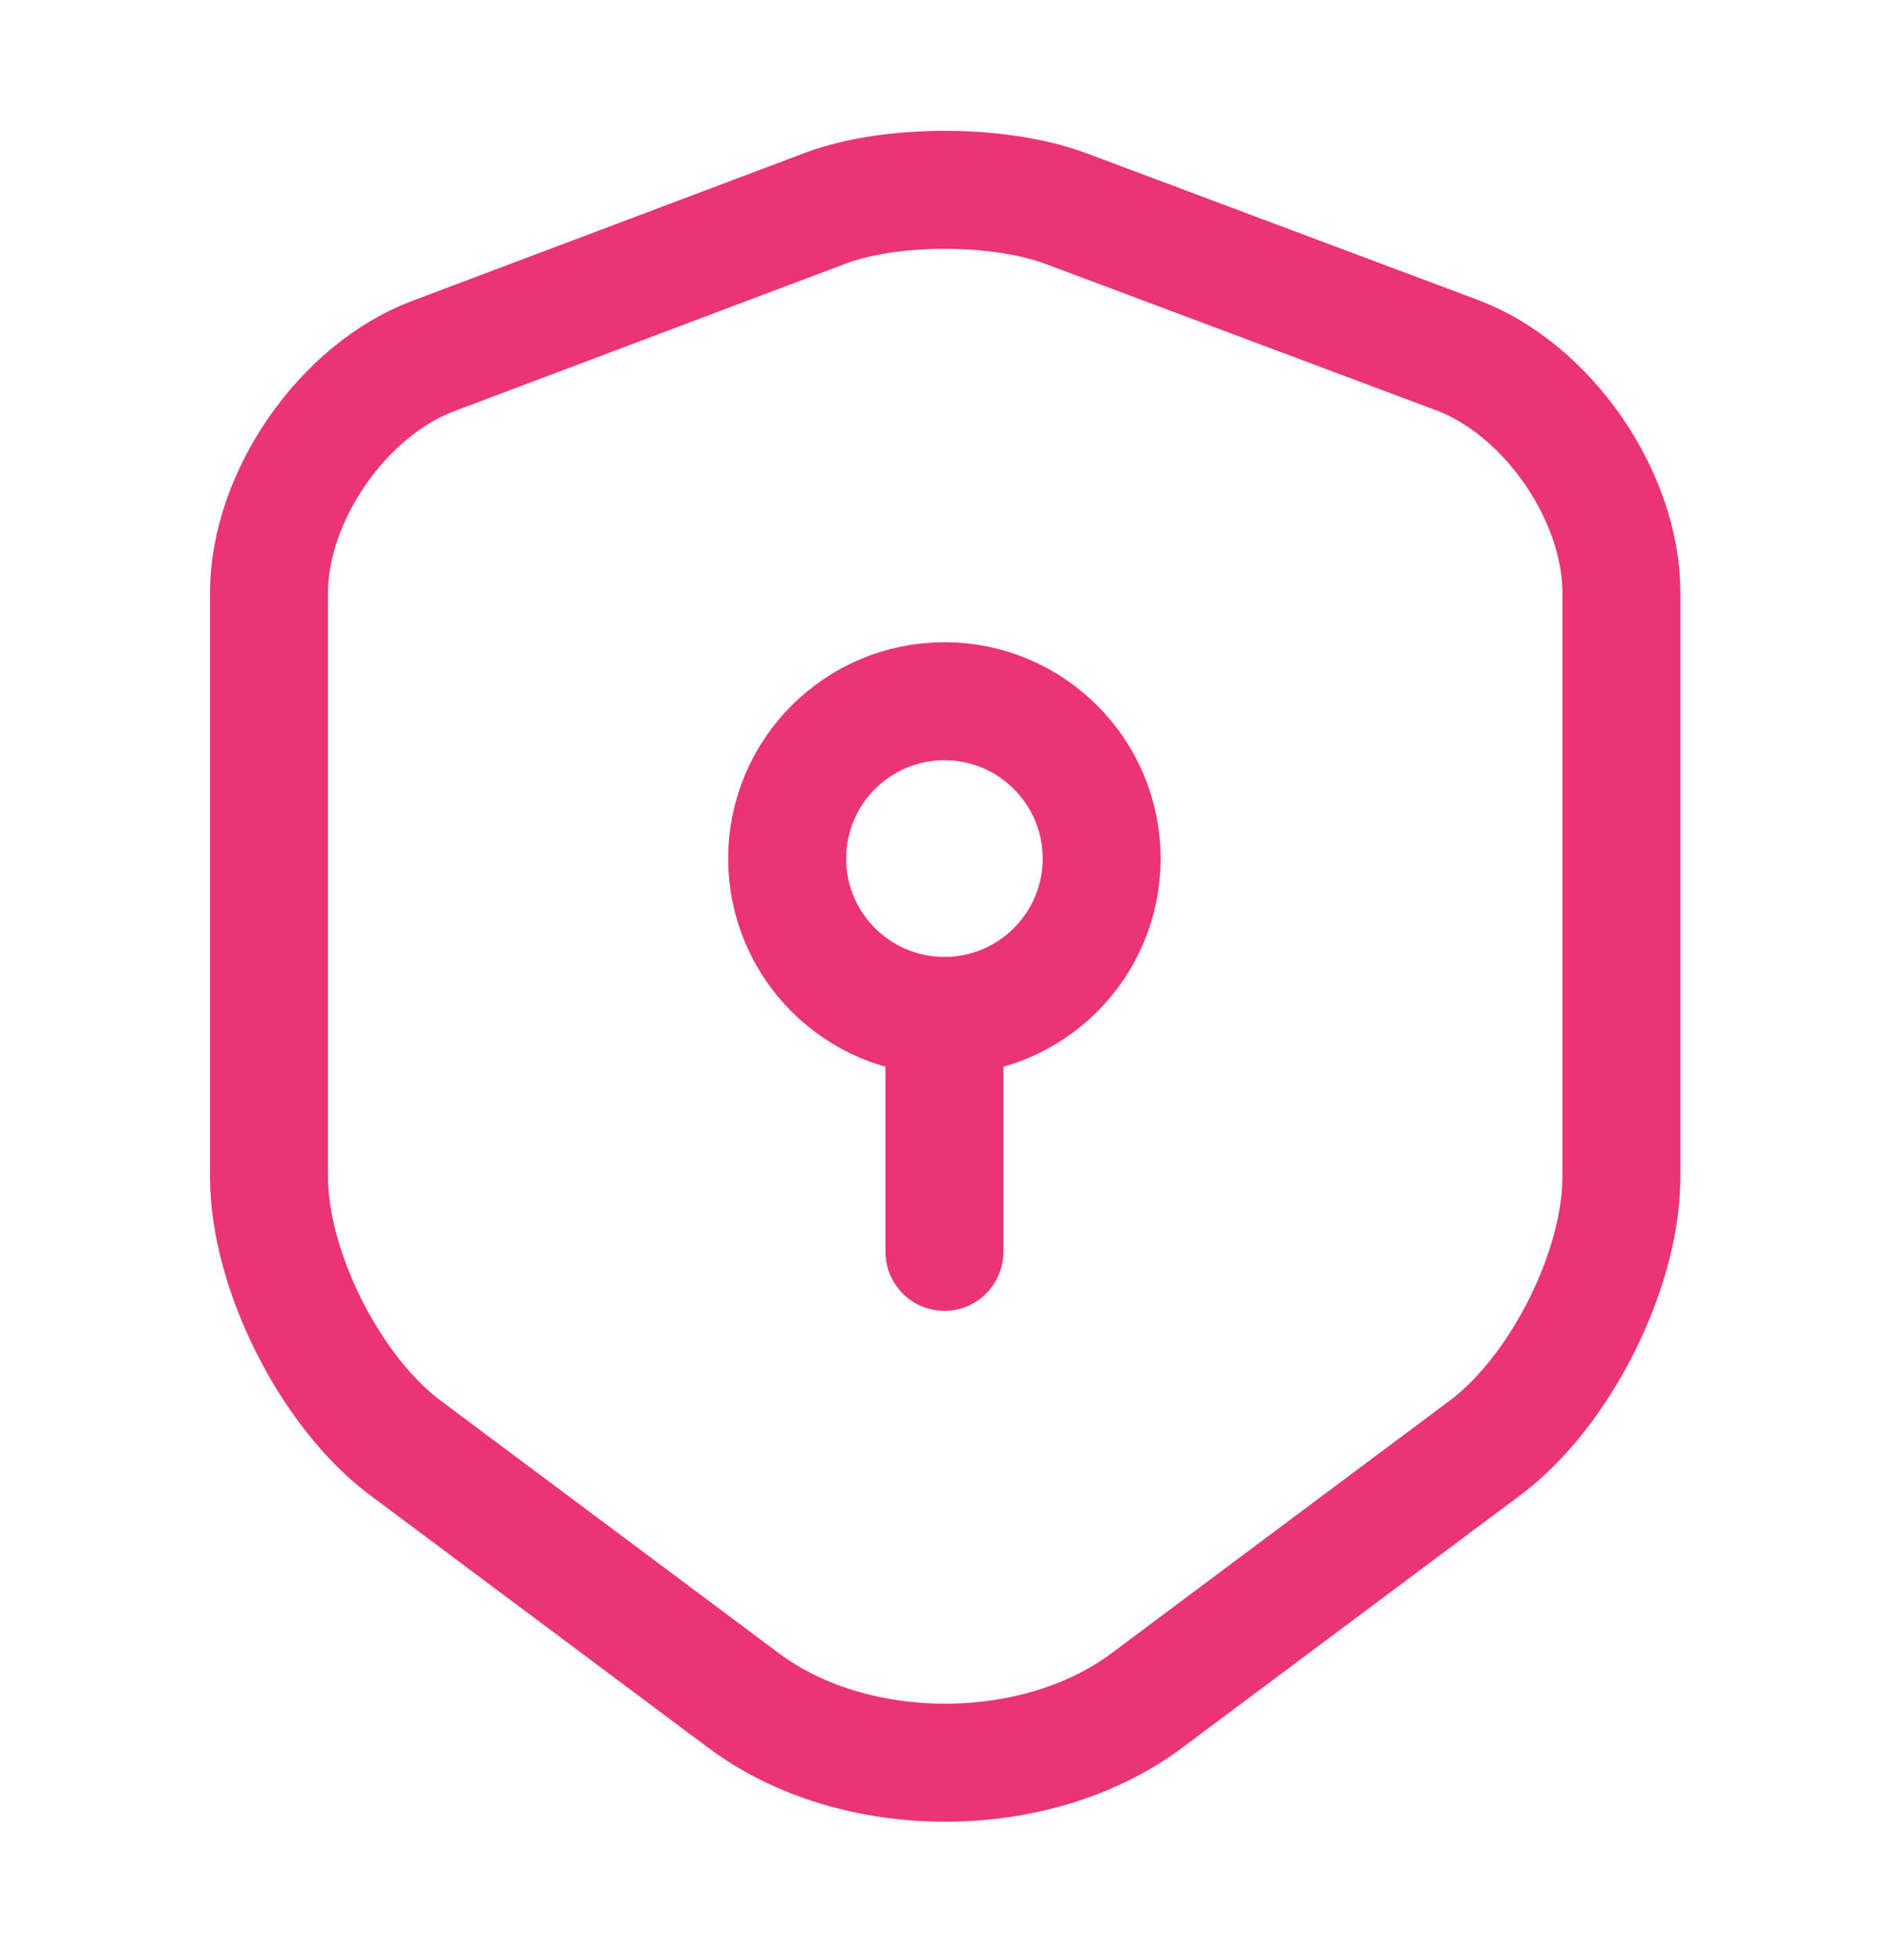 <svg width="27" height="28" viewBox="0 0 27 28" fill="none" xmlns="http://www.w3.org/2000/svg">
<path d="M11.802 2.973L6.194 5.086C4.901 5.569 3.845 7.097 3.845 8.468V16.818C3.845 18.145 4.722 19.886 5.789 20.684L10.622 24.292C12.206 25.483 14.813 25.483 16.398 24.292L21.23 20.684C22.298 19.886 23.175 18.145 23.175 16.818V8.468C23.175 7.086 22.118 5.558 20.826 5.074L15.218 2.973C14.263 2.625 12.734 2.625 11.802 2.973Z" stroke="#EB3474" stroke-width="1.686" stroke-linecap="round" stroke-linejoin="round"/>
<path d="M13.499 14.515C14.74 14.515 15.746 13.508 15.746 12.267C15.746 11.026 14.74 10.019 13.499 10.019C12.258 10.019 11.251 11.026 11.251 12.267C11.251 13.508 12.258 14.515 13.499 14.515Z" stroke="#EB3474" stroke-width="1.686" stroke-miterlimit="10" stroke-linecap="round" stroke-linejoin="round"/>
<path d="M13.499 14.515V17.886" stroke="#EB3474" stroke-width="1.686" stroke-miterlimit="10" stroke-linecap="round" stroke-linejoin="round"/>
</svg>
